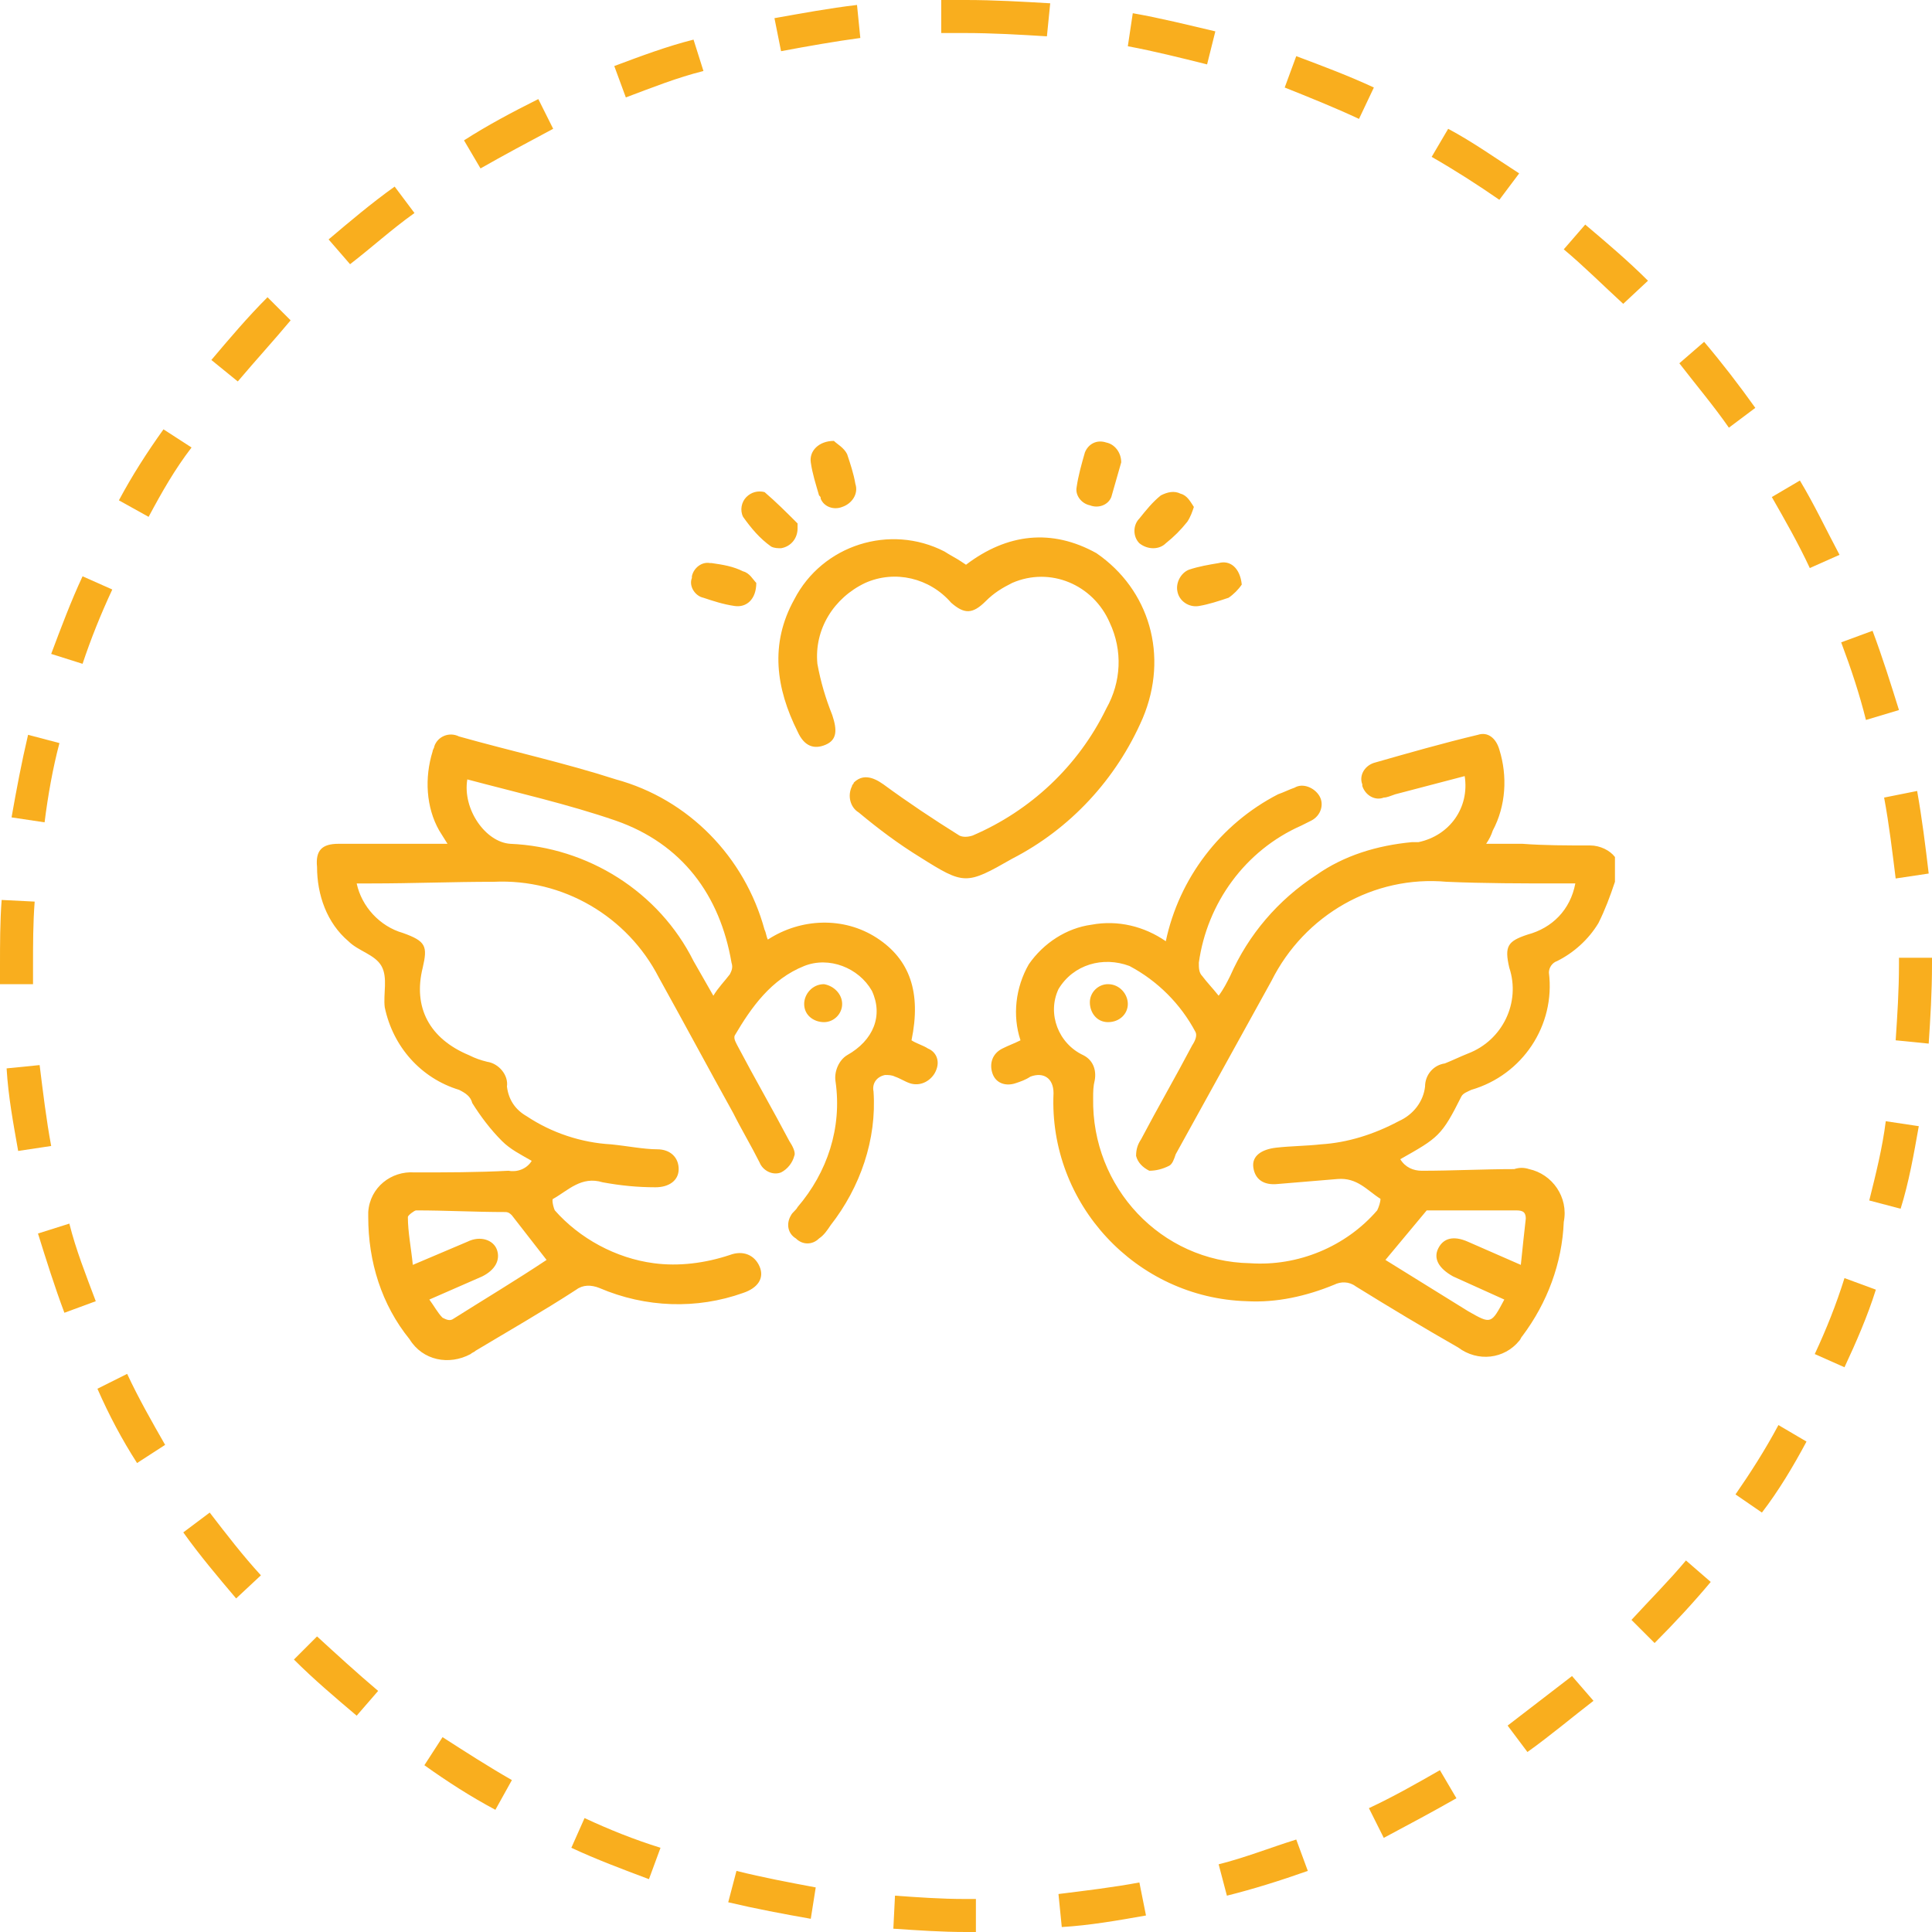 <?xml version="1.0" encoding="utf-8"?>
<!-- Generator: Adobe Illustrator 25.2.1, SVG Export Plug-In . SVG Version: 6.00 Build 0)  -->
<svg version="1.1" id="Layer_1" xmlns="http://www.w3.org/2000/svg" xmlns:xlink="http://www.w3.org/1999/xlink" x="0px" y="0px"
	 viewBox="0 0 117 117" style="enable-background:new 0 0 117 117;" xml:space="preserve">
<style type="text/css">
	.st0{fill:#F9AE1E;}
</style>
<g id="Layer_2_1_">
	<g id="Layer_1-2">
		<g>
			<path class="st0" d="M96.3,51.2c-1.4,0-2.8,0-4.1-0.1H90c0.2-0.3,0.3-0.5,0.4-0.8c0.8-1.5,0.9-3.3,0.4-4.9
				c-0.2-0.7-0.7-1.1-1.3-0.9c-2.1,0.5-4.2,1.1-6.3,1.7c-0.6,0.2-0.9,0.8-0.7,1.3c0,0,0,0.1,0,0.1c0.2,0.6,0.8,0.9,1.3,0.7
				c0.2,0,0.4-0.1,0.7-0.2l4.2-1.1c0.3,1.9-0.9,3.6-2.8,4c-0.1,0-0.3,0-0.4,0c-2.1,0.2-4.1,0.8-5.8,2c-2.3,1.5-4.1,3.6-5.2,6.1
				c-0.2,0.4-0.4,0.8-0.7,1.2c-0.4-0.5-0.7-0.8-1-1.2c-0.2-0.2-0.2-0.5-0.2-0.8c0.5-3.6,2.8-6.8,6.2-8.3c0.2-0.1,0.4-0.2,0.6-0.3
				c0.6-0.3,0.8-1,0.5-1.5s-1-0.8-1.5-0.5c-0.3,0.1-0.7,0.3-1,0.4c-3.5,1.8-6,5.1-6.8,8.9c-1.3-0.9-2.9-1.3-4.5-1
				c-1.5,0.2-2.9,1.1-3.8,2.4c-0.8,1.4-1,3.1-0.5,4.6c-0.4,0.2-0.7,0.3-1.1,0.5c-0.6,0.3-0.8,0.9-0.6,1.5c0.2,0.6,0.8,0.8,1.4,0.6
				c0,0,0,0,0,0c0.3-0.1,0.6-0.2,0.9-0.4c0.8-0.3,1.4,0.1,1.4,1c-0.3,6.7,5,12.4,11.7,12.6c1.8,0.1,3.6-0.3,5.3-1
				c0.4-0.2,0.9-0.2,1.3,0.1c2.1,1.3,4.1,2.5,6.2,3.7c1.2,0.9,2.8,0.7,3.7-0.4c0.1-0.1,0.1-0.2,0.2-0.3c1.5-2,2.4-4.4,2.5-6.9
				c0.3-1.5-0.7-2.9-2.1-3.2c-0.3-0.1-0.6-0.1-0.9,0c-1.9,0-3.7,0.1-5.6,0.1c-0.5,0-1-0.2-1.3-0.7c2.3-1.3,2.5-1.4,3.7-3.8
				c0.1-0.2,0.4-0.3,0.6-0.4c3.1-0.9,5.1-3.9,4.7-7.1c0-0.3,0.2-0.6,0.5-0.7c1-0.5,1.9-1.3,2.5-2.3c0.4-0.8,0.7-1.6,1-2.5v-1.5
				C97.5,51.5,96.9,51.2,96.3,51.2z M86.4,73.3h5.3c0.4,0,0.7,0,0.7,0.5c-0.1,0.9-0.2,1.8-0.3,2.8l-3.2-1.4
				c-0.9-0.4-1.5-0.2-1.8,0.4s0,1.2,0.9,1.7l3.1,1.4c-0.8,1.5-0.8,1.5-2.2,0.7l-5-3.1L86.4,73.3z M92.5,56.6c-1.2,0.4-1.4,0.7-1.1,2
				c0.7,2.1-0.4,4.4-2.5,5.2c-0.5,0.2-0.9,0.4-1.4,0.6c-0.7,0.1-1.2,0.7-1.2,1.4c-0.1,0.9-0.7,1.7-1.6,2.1c-1.5,0.8-3.1,1.3-4.7,1.4
				c-0.9,0.1-1.8,0.1-2.7,0.2s-1.5,0.5-1.4,1.2s0.6,1.1,1.5,1c1.2-0.1,2.4-0.2,3.6-0.3s1.8,0.7,2.6,1.2c0,0.2-0.1,0.5-0.2,0.7
				c-1.9,2.2-4.8,3.4-7.7,3.2c-5.4-0.1-9.6-4.6-9.5-10c0-0.4,0-0.7,0.1-1.1c0.1-0.6-0.1-1.2-0.7-1.5c-1.5-0.7-2.2-2.5-1.5-4
				c0,0,0,0,0,0c0.9-1.5,2.7-2,4.3-1.4c1.7,0.9,3.1,2.3,4,4c0.1,0.2,0,0.5-0.2,0.8c-1,1.9-2.1,3.8-3.1,5.7c-0.2,0.3-0.3,0.6-0.3,1
				c0.1,0.4,0.4,0.7,0.8,0.9c0.4,0,0.8-0.1,1.2-0.3c0.2-0.1,0.3-0.4,0.4-0.7L77,59.4c2-4,6.2-6.4,10.6-6c2.3,0.1,4.6,0.1,6.9,0.1
				c0.3,0,0.6,0,0.9,0C95.1,55.1,94,56.2,92.5,56.6z M56.2,63.5c-0.3-0.2-0.7-0.3-1-0.5c0.6-2.9-0.1-4.9-2.1-6.2
				c-2-1.3-4.6-1.2-6.6,0.1c-0.1-0.2-0.1-0.4-0.2-0.6c-1.2-4.4-4.6-7.9-9-9.1c-3.1-1-6.3-1.7-9.5-2.6c-0.6-0.3-1.3,0-1.5,0.6
				c0,0.1-0.1,0.2-0.1,0.3c-0.5,1.6-0.4,3.4,0.4,4.8l0.5,0.8c-2.3,0-4.4,0-6.6,0c-1,0-1.4,0.4-1.3,1.4c0,1.7,0.6,3.4,1.9,4.5
				c0.6,0.6,1.6,0.8,2,1.5s0.1,1.7,0.2,2.5c0.5,2.4,2.2,4.3,4.5,5c0.4,0.2,0.7,0.4,0.8,0.8c0.5,0.8,1.1,1.6,1.8,2.3
				c0.5,0.5,1.1,0.8,1.8,1.2c-0.3,0.5-0.9,0.7-1.4,0.6C28.9,71,27,71,25.1,71c-1.4-0.1-2.7,0.9-2.8,2.4c0,0.1,0,0.2,0,0.3
				c0,2.7,0.8,5.3,2.5,7.4c0.8,1.3,2.4,1.6,3.7,0.9c0.1-0.1,0.2-0.1,0.3-0.2c2-1.2,4.1-2.4,6.1-3.7c0.4-0.3,0.9-0.3,1.4-0.1
				c2.8,1.2,5.9,1.3,8.7,0.3c0.9-0.3,1.3-0.9,1-1.6S45,75.7,44.2,76c-1.5,0.5-3.1,0.7-4.6,0.5c-2.3-0.3-4.5-1.5-6-3.2
				c-0.1-0.2-0.2-0.7-0.1-0.7c0.9-0.5,1.7-1.4,3-1c1.1,0.2,2.1,0.3,3.2,0.3c0.8,0,1.4-0.4,1.4-1.1s-0.5-1.2-1.3-1.2S38,69.4,37,69.3
				c-1.8-0.1-3.6-0.7-5.1-1.7c-0.7-0.4-1.1-1-1.2-1.8c0.1-0.7-0.5-1.4-1.2-1.5c0,0,0,0,0,0c-0.4-0.1-0.7-0.2-1.1-0.4
				c-2.4-1-3.4-2.9-2.8-5.3c0.3-1.3,0.2-1.6-1.2-2.1c-1.4-0.4-2.5-1.6-2.8-3h0.9c2.5,0,4.9-0.1,7.4-0.1c4.2-0.2,8.1,2.1,10,5.8
				c1.5,2.7,3,5.5,4.5,8.2c0.5,1,1.1,2,1.6,3c0.2,0.5,0.8,0.8,1.3,0.6c0.4-0.2,0.7-0.6,0.8-1c0.1-0.2-0.1-0.6-0.3-0.9
				c-1-1.9-2.1-3.8-3.1-5.7c-0.1-0.2-0.3-0.5-0.2-0.7c1-1.7,2.2-3.4,4.2-4.2c1.5-0.6,3.3,0.1,4.1,1.5c0.7,1.5,0.1,3-1.5,3.9
				c-0.5,0.3-0.8,1-0.7,1.6c0.4,2.8-0.5,5.5-2.3,7.6c-0.1,0.2-0.3,0.3-0.4,0.5c-0.3,0.5-0.2,1.1,0.3,1.4c0.4,0.4,1,0.4,1.4,0
				c0.3-0.2,0.5-0.5,0.7-0.8c1.8-2.3,2.8-5.2,2.6-8.1c-0.1-0.5,0.2-0.9,0.7-1c0.2,0,0.4,0,0.6,0.1c0.3,0.1,0.6,0.3,0.9,0.4
				c0.6,0.2,1.2-0.1,1.5-0.6C57,64.3,56.7,63.7,56.2,63.5z M27.4,79.9c-0.2,0.1-0.4,0-0.6-0.1c-0.3-0.3-0.5-0.7-0.8-1.1l3.2-1.4
				c0.8-0.4,1.1-1,0.9-1.6s-1-0.9-1.8-0.5L25,76.6c-0.1-1-0.3-2-0.3-2.9c0-0.1,0.4-0.4,0.5-0.4c1.8,0,3.6,0.1,5.4,0.1
				c0.2,0,0.3,0.1,0.4,0.2c0.7,0.9,1.4,1.8,2.1,2.7C31.3,77.5,29.3,78.7,27.4,79.9z M44.2,59c-0.3,0.4-0.7,0.8-1,1.3L42,58.2
				c-2.1-4.2-6.4-6.9-11.1-7.1C29.4,51,28,49,28.3,47.2c3,0.8,6.1,1.5,9,2.5c4,1.4,6.3,4.5,7,8.6C44.4,58.6,44.3,58.8,44.2,59z
				 M69.2,43.5c-1.6,3.7-4.4,6.7-7.9,8.5c-2.8,1.6-2.9,1.6-5.6-0.1c-1.3-0.8-2.5-1.7-3.7-2.7c-0.5-0.3-0.7-1-0.4-1.6
				c0-0.1,0.1-0.1,0.1-0.2c0.5-0.5,1.1-0.4,1.8,0.1c1.5,1.1,3,2.1,4.6,3.1c0.2,0.1,0.5,0.1,0.8,0c3.5-1.5,6.4-4.2,8.1-7.7
				c0.9-1.6,1-3.5,0.2-5.2c-1-2.3-3.6-3.4-5.9-2.4c-0.6,0.3-1.1,0.6-1.6,1.1c-0.8,0.8-1.3,0.8-2.1,0.1c-1.3-1.5-3.4-2-5.2-1.2
				c-1.9,0.9-3.1,2.8-2.9,4.9c0.2,1.1,0.5,2.1,0.9,3.1c0.3,0.9,0.3,1.5-0.4,1.8s-1.3,0.1-1.7-0.8c-1.3-2.6-1.7-5.3-0.2-8
				c1.7-3.3,5.8-4.6,9.1-2.9c0.3,0.2,0.7,0.4,1,0.6l0.3,0.2c2.5-1.9,5.2-2.2,7.9-0.7C69.6,35.7,70.8,39.7,69.2,43.5L69.2,43.5z
				 M72.3,30.7c-0.1,0.3-0.2,0.6-0.4,0.9c-0.4,0.5-0.8,0.9-1.3,1.3c-0.4,0.4-1.1,0.4-1.6,0c0,0,0,0,0,0c-0.4-0.4-0.4-1.1,0-1.5
				c0,0,0,0,0,0c0.4-0.5,0.8-1,1.3-1.4c0.4-0.2,0.8-0.3,1.2-0.1C71.9,30,72.1,30.4,72.3,30.7z M48.3,32c0,0.6-0.4,1.1-1,1.2
				c-0.2,0-0.4,0-0.6-0.1C46,32.6,45.5,32,45,31.3c-0.2-0.4-0.1-0.9,0.2-1.2c0.3-0.3,0.7-0.4,1.1-0.3c0.7,0.6,1.3,1.2,2,1.9
				C48.3,31.8,48.3,31.9,48.3,32z M51,30.7c-0.5,0.2-1.1,0-1.3-0.5c0-0.1,0-0.1-0.1-0.2c-0.2-0.7-0.4-1.3-0.5-2
				c-0.1-0.7,0.5-1.3,1.4-1.3c0.2,0.2,0.6,0.4,0.8,0.8c0.2,0.6,0.4,1.2,0.5,1.8C52,29.9,51.6,30.5,51,30.7C51,30.7,51,30.7,51,30.7z
				 M67.9,28c-0.2,0.7-0.4,1.4-0.6,2.1c-0.2,0.5-0.8,0.7-1.3,0.5c-0.5-0.1-0.9-0.6-0.8-1.1c0.1-0.7,0.3-1.4,0.5-2.1
				c0.2-0.5,0.7-0.8,1.3-0.6C67.5,26.9,67.9,27.4,67.9,28z M75.2,35.4c-0.2,0.3-0.5,0.6-0.8,0.8c-0.6,0.2-1.2,0.4-1.8,0.5
				c-0.6,0.1-1.2-0.3-1.3-0.9c-0.1-0.5,0.2-1.1,0.7-1.3c0.6-0.2,1.2-0.3,1.8-0.4C74.5,33.9,75.1,34.4,75.2,35.4L75.2,35.4z
				 M45.8,35.3c0,1-0.6,1.5-1.3,1.4c-0.7-0.1-1.3-0.3-1.9-0.5c-0.5-0.1-0.9-0.7-0.7-1.2c0,0,0-0.1,0-0.1c0.1-0.5,0.6-0.9,1.1-0.8
				c0,0,0.1,0,0.1,0c0.7,0.1,1.3,0.2,1.9,0.5C45.4,34.7,45.6,35.1,45.8,35.3L45.8,35.3z M51,60.8c0,0.6-0.5,1.1-1.1,1.1c0,0,0,0,0,0
				c-0.6,0-1.2-0.4-1.2-1.1c0,0,0,0,0,0c0-0.6,0.5-1.2,1.2-1.2C50.5,59.7,51,60.2,51,60.8z M68.3,60.8c0,0.6-0.5,1.1-1.2,1.1
				S66,61.3,66,60.7c0-0.6,0.5-1.1,1.1-1.1C67.8,59.6,68.3,60.2,68.3,60.8L68.3,60.8z"/>
		</g>
		<g>
			<path class="st0" d="M58.5,117c-1.5,0-2.9-0.1-4.4-0.2l0.1-2c1.4,0.1,2.8,0.2,4.2,0.2l0.7,0l0,2L58.5,117z M64.3,116.7l-0.2-2
				c1.6-0.2,3.3-0.4,4.9-0.7l0.4,2C67.7,116.3,66,116.6,64.3,116.7z M49.1,116.2c-1.7-0.3-3.3-0.6-5-1l0.5-1.9
				c1.6,0.4,3.2,0.7,4.8,1L49.1,116.2z M74.3,114.8l-0.5-1.9c1.6-0.4,3.1-1,4.7-1.5l0.7,1.9C77.5,113.9,75.9,114.4,74.3,114.8z
				 M39.3,113.8c-1.6-0.6-3.2-1.2-4.7-1.9l0.8-1.8c1.5,0.7,3,1.3,4.6,1.8L39.3,113.8z M83.8,111.3l-0.9-1.8c1.5-0.7,2.9-1.5,4.3-2.3
				l1,1.7C86.8,109.7,85.3,110.5,83.8,111.3z M30,109.6c-1.5-0.8-2.9-1.7-4.3-2.7l1.1-1.7c1.4,0.9,2.8,1.8,4.2,2.6L30,109.6z
				 M92.5,106.1l-1.2-1.6c1.3-1,2.6-2,3.9-3l1.3,1.5C95.2,104,93.9,105.1,92.5,106.1z M21.6,103.9c-1.3-1.1-2.6-2.2-3.8-3.4l1.4-1.4
				c1.2,1.1,2.4,2.2,3.7,3.3L21.6,103.9z M100.2,99.5l-1.4-1.4c1.1-1.2,2.3-2.4,3.3-3.6l1.5,1.3C102.6,97,101.4,98.3,100.2,99.5z
				 M14.3,96.8c-1.1-1.3-2.2-2.6-3.2-4l1.6-1.2c1,1.3,2,2.6,3.1,3.8L14.3,96.8z M106.7,91.6l-1.6-1.1c0.9-1.3,1.8-2.7,2.6-4.2l1.7,1
				C108.6,88.8,107.7,90.3,106.7,91.6z M8.3,88.6c-0.9-1.4-1.7-2.9-2.4-4.5l1.8-0.9c0.7,1.5,1.5,2.9,2.3,4.3L8.3,88.6z M111.7,82.8
				l-1.8-0.8c0.7-1.5,1.3-3,1.8-4.6l1.9,0.7C113.1,79.7,112.4,81.3,111.7,82.8z M3.9,79.5c-0.6-1.6-1.1-3.2-1.6-4.8l1.9-0.6
				c0.4,1.6,1,3.1,1.6,4.7L3.9,79.5z M115.1,73.2l-1.9-0.5c0.4-1.6,0.8-3.2,1-4.8l2,0.3C115.9,69.9,115.6,71.6,115.1,73.2z
				 M1.1,69.7c-0.3-1.7-0.6-3.3-0.7-5l2-0.2c0.2,1.6,0.4,3.3,0.7,4.9L1.1,69.7z M116.8,63.2l-2-0.2c0.1-1.5,0.2-3,0.2-4.6l0-0.4l2,0
				l0,0.4C117,60.1,116.9,61.7,116.8,63.2z M0,59.6c0-0.4,0-0.7,0-1.1c0-1.3,0-2.7,0.1-4l2,0.1C2,55.9,2,57.2,2,58.5
				c0,0.4,0,0.7,0,1.1L0,59.6z M114.8,53.2c-0.2-1.6-0.4-3.3-0.7-4.9l2-0.4c0.3,1.7,0.5,3.3,0.7,5L114.8,53.2z M2.7,49.8l-2-0.3
				c0.3-1.7,0.6-3.3,1-5L3.6,45C3.2,46.5,2.9,48.2,2.7,49.8z M113,43.6c-0.4-1.6-0.9-3.1-1.5-4.7l1.9-0.7c0.6,1.6,1.1,3.2,1.6,4.8
				L113,43.6z M5,40.2l-1.9-0.6C3.7,38,4.3,36.4,5,34.9l1.8,0.8C6.1,37.2,5.5,38.7,5,40.2z M109.6,34.4c-0.7-1.5-1.5-2.9-2.3-4.3
				l1.7-1c0.9,1.5,1.6,3,2.4,4.5L109.6,34.4z M9,31.3l-1.8-1C8,28.8,8.9,27.4,9.9,26l1.7,1.1C10.6,28.4,9.8,29.8,9,31.3z
				 M104.7,25.9c-0.9-1.3-2-2.6-3-3.9l1.5-1.3c1.1,1.3,2.1,2.6,3.1,4L104.7,25.9z M14.4,23.1l-1.6-1.3c1.1-1.3,2.2-2.6,3.4-3.8
				l1.4,1.4C16.6,20.6,15.5,21.8,14.4,23.1z M98.3,18.4c-1.2-1.1-2.4-2.3-3.6-3.3l1.3-1.5c1.3,1.1,2.6,2.2,3.8,3.4L98.3,18.4z
				 M21.2,16l-1.3-1.5c1.3-1.1,2.6-2.2,4-3.2l1.2,1.6C23.7,13.9,22.5,15,21.2,16z M90.8,12.1c-1.3-0.9-2.7-1.8-4.1-2.6l1-1.7
				c1.5,0.8,2.9,1.8,4.3,2.7L90.8,12.1z M29.1,10.2l-1-1.7c1.4-0.9,2.9-1.7,4.5-2.5l0.9,1.8C32,8.6,30.5,9.4,29.1,10.2z M82.3,7.2
				c-1.5-0.7-3-1.3-4.5-1.9l0.7-1.9c1.6,0.6,3.2,1.2,4.7,1.9L82.3,7.2z M37.9,5.9L37.2,4c1.6-0.6,3.2-1.2,4.8-1.6l0.6,1.9
				C41,4.7,39.5,5.3,37.9,5.9z M73.1,3.9c-1.6-0.4-3.2-0.8-4.8-1.1l0.3-2c1.7,0.3,3.3,0.7,5,1.1L73.1,3.9z M47.3,3.1l-0.4-2
				c1.7-0.3,3.3-0.6,5-0.8l0.2,2C50.6,2.5,48.9,2.8,47.3,3.1z M63.4,2.2c-1.6-0.1-3.3-0.2-5-0.2c-0.5,0-0.9,0-1.4,0l0-2
				c0.5,0,1,0,1.5,0c1.7,0,3.4,0.1,5.1,0.2L63.4,2.2z"/>
		</g>
	</g>
</g>
</svg>
